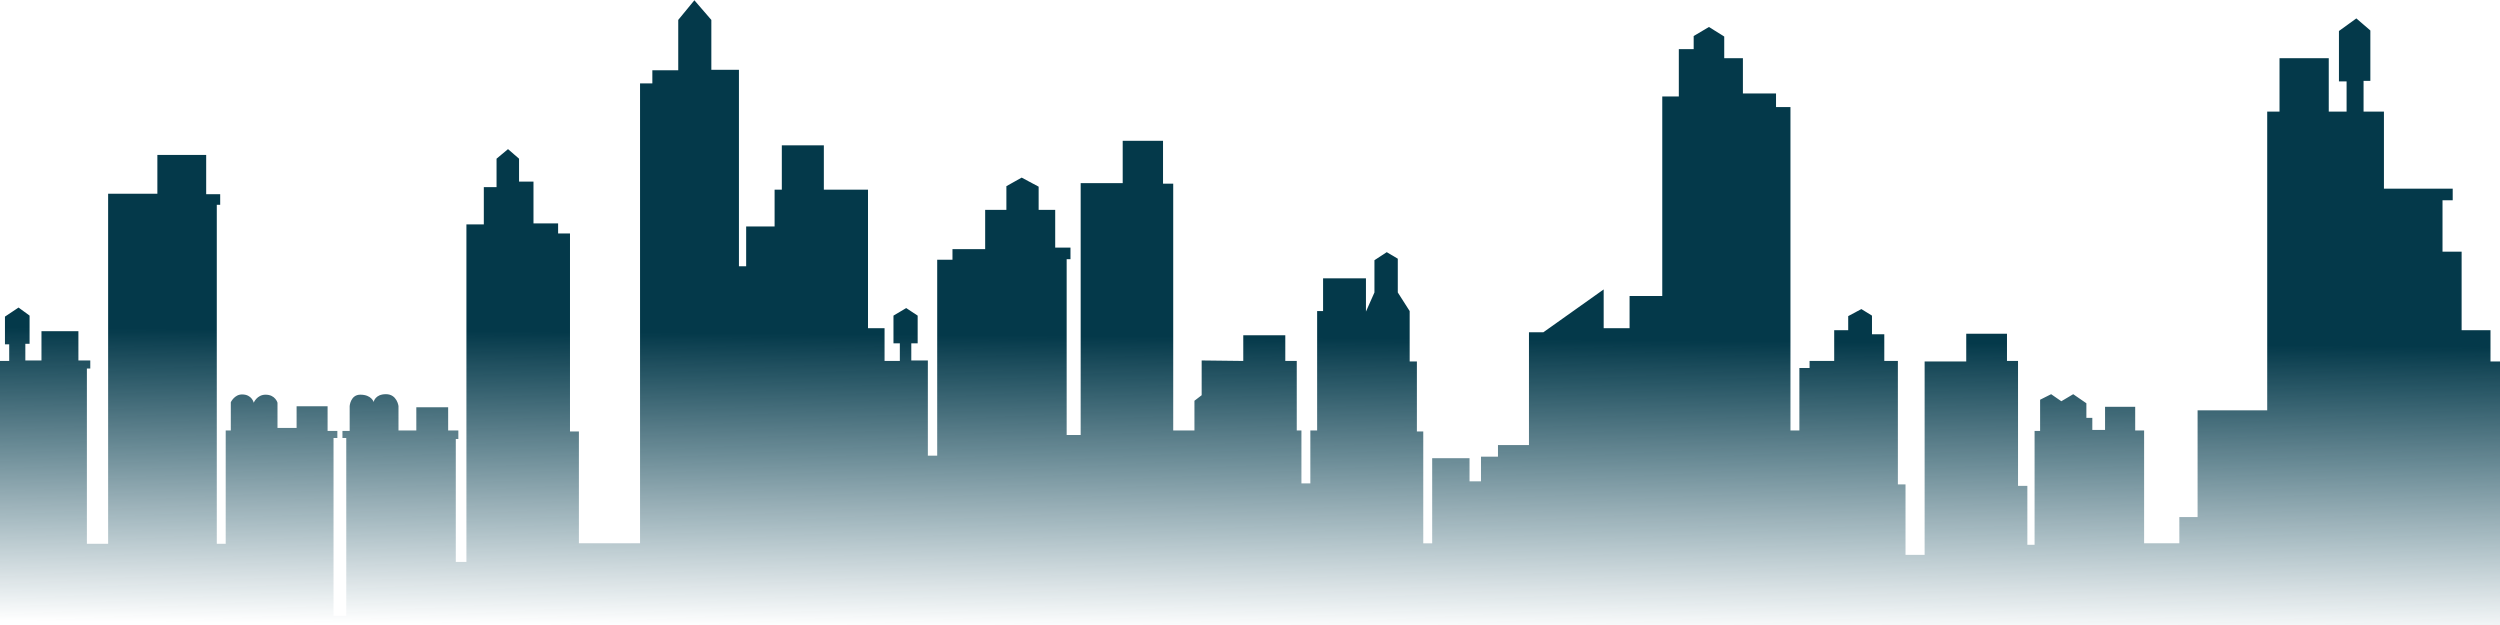 <?xml version="1.0" encoding="UTF-8" standalone="no"?>
<!-- Created with Inkscape (http://www.inkscape.org/) -->

<svg
   width="260mm"
   height="65mm"
   viewBox="0 0 260 65"
   version="1.1"
   id="svg1"
   sodipodi:docname="buildingsTwo.svg"
   xml:space="preserve"
   inkscape:version="1.3.2 (091e20e, 2023-11-25, custom)"
   xmlns:inkscape="http://www.inkscape.org/namespaces/inkscape"
   xmlns:sodipodi="http://sodipodi.sourceforge.net/DTD/sodipodi-0.dtd"
   xmlns:xlink="http://www.w3.org/1999/xlink"
   xmlns="http://www.w3.org/2000/svg"
   xmlns:svg="http://www.w3.org/2000/svg"><sodipodi:namedview
     id="namedview1"
     pagecolor="#ffffff"
     bordercolor="#000000"
     borderopacity="0.25"
     inkscape:showpageshadow="2"
     inkscape:pageopacity="0.0"
     inkscape:pagecheckerboard="0"
     inkscape:deskcolor="#d1d1d1"
     inkscape:document-units="mm"
     inkscape:zoom="1.2133418"
     inkscape:cx="360.57441"
     inkscape:cy="111.67504"
     inkscape:window-width="1600"
     inkscape:window-height="877"
     inkscape:window-x="-8"
     inkscape:window-y="-8"
     inkscape:window-maximized="1"
     inkscape:current-layer="layer1" /><defs
     id="defs1"><linearGradient
       id="linearGradient10"
       inkscape:collect="always"><stop
         style="stop-color:#04394a;stop-opacity:1;"
         offset="0"
         id="stop10" /><stop
         style="stop-color:#043f53;stop-opacity:0;"
         offset="1"
         id="stop11" /></linearGradient><linearGradient
       inkscape:collect="always"
       xlink:href="#linearGradient10"
       id="linearGradient11"
       x1="124.633"
       y1="50.142"
       x2="124.396"
       y2="80.629"
       gradientUnits="userSpaceOnUse"
       gradientTransform="translate(-0.439,-15.102)" /></defs><g
     inkscape:label="Layer 1"
     inkscape:groupmode="layer"
     id="layer1"><path
       d="m 260.865,70.176 v -19.855 h -0.662 v -12.73 h -1.192 v -3.248 h -3.002 v -8.173 h -1.987 v -5.344 h 1.06 v -1.205 h -7.152 v -8.015 h -2.119 V 8.41 h 0.706 V 3.171 l -1.457,-1.257 -1.81,1.31 v 5.239 h 0.795 v 3.143 h -1.854 V 6.053 h -5.121 v 5.553 h -1.28 v 31.066 h -7.24 v 11.106 h -1.898 v 2.724 h -3.664 v -10.792 -0.943 h -0.927 v -2.462 h -3.135 v 2.41 h -1.324 v -1.257 h -0.618 v -1.519 l -1.369,-0.943 -1.236,0.733 -1.06,-0.733 -1.148,0.576 v 3.248 h -0.574 v 11.84 h -0.751 v -6.129 h -0.971 v -12.992 h -1.148 v -2.829 h -4.238 v 2.881 h -4.327 v 20.117 h -1.987 v -7.334 h -0.795 v -12.835 h -1.413 v -2.777 h -1.28 v -1.938 l -1.104,-0.681 -1.369,0.733 v 1.467 h -1.457 v 3.196 h -2.561 v 0.733 h -1.06 v 6.496 H 186.208 V 11.134 h -1.501 V 9.72 h -3.444 V 6.053 h -1.943 v -2.253 l -1.589,-0.995 -1.589,0.943 v 1.362 h -1.545 v 4.925 h -1.722 v 20.746 h -3.4 v 3.353 h -2.693 v -4.034 l -6.269,4.453 h -1.501 v 11.735 h -3.223 v 1.205 h -1.766 v 2.567 h -1.192 v -2.41 h -3.885 v 8.854 h -0.927 v -11.63 h -0.662 v -7.282 h -0.751 v -5.239 l -1.236,-1.938 v -3.51 l -1.148,-0.681 -1.28,0.838 v 3.353 l -0.883,1.991 v -3.458 h -4.459 v 3.405 h -0.618 v 12.416 h -0.706 v 5.501 h -0.927 v -5.501 h -0.486 v -7.23 h -1.192 v -2.672 h -4.371 v 2.672 l -4.327,-0.052 v 3.615 l -0.751,0.576 v 3.091 h -2.207 v -25.67 h -1.06 v -4.453 h -4.194 v 4.401 h -4.371 v 26.194 h -1.457 v -18.284 h 0.397 v -1.205 h -1.589 v -3.929 h -1.722 v -2.41 l -1.766,-0.943 -1.589,0.891 v 2.462 h -2.207 v 4.086 h -3.4 v 1.1 h -1.589 v 20.379 H 96.497 v -9.901 h -1.722 v -1.781 h 0.662 v -2.881 l -1.192,-0.786 -1.324,0.786 v 2.881 h 0.662 v 1.834 H 91.994 v -3.405 h -1.722 v -14.407 h -4.592 v -4.61 h -4.371 v 4.61 h -0.751 v 3.824 h -2.958 v 4.139 H 76.85 V 7.258 h -2.87 v -5.186 L 72.215,0.028 70.537,2.071 v 5.239 h -2.693 v 1.362 h -1.28 V 56.503 h -6.358 v -11.63 h -0.927 v -20.589 h -1.236 v -1.048 h -2.561 v -4.348 H 53.981 V 16.504 l -1.148,-0.995 -1.192,0.995 v 2.96 h -1.324 v 3.877 h -1.81 v 35.1 h -1.104 v -12.783 h 0.265 v -0.891 h -1.06 v -2.41 h -3.311 v 2.41 h -1.854 v -2.541 c 0,0 -0.154,-1.231 -1.302,-1.231 -1.148,0 -1.28,0.812 -1.28,0.812 0,0 -0.221,-0.76 -1.391,-0.76 -1.015,0 -1.104,1.179 -1.104,1.179 v 2.593 h -0.751 v 0.733 h 0.397 v 18.493 h -1.324 v -18.493 h 0.397 v -0.733 h -1.015 v -2.567 h -3.223 v 2.253 h -1.987 v -2.619 c 0,0 -0.221,-0.838 -1.236,-0.838 -0.905,0 -1.236,0.838 -1.236,0.838 0,0 -0.177,-0.864 -1.214,-0.864 -0.795,0 -1.17,0.812 -1.17,0.812 v 2.934 h -0.53 v 11.787 h -0.927 v -35.257 h 0.353 v -1.1 H 21.443 V 16.111 h -5.077 v 4.034 h -5.121 v 36.41 H 9.037 v -18.231 h 0.353 v -0.838 h -1.236 v -3.039 h -3.841 v 3.039 h -1.678 v -1.729 h 0.441 v -2.934 l -1.148,-0.838 -1.413,0.943 v 2.881 h 0.441 v 1.729 h -1.457 v 32.586 H 260.821"
       style="fill:url(#linearGradient11);fill-opacity:1;fill-rule:nonzero;stroke:none;stroke-width:0.038"
       id="path76" /></g></svg>
